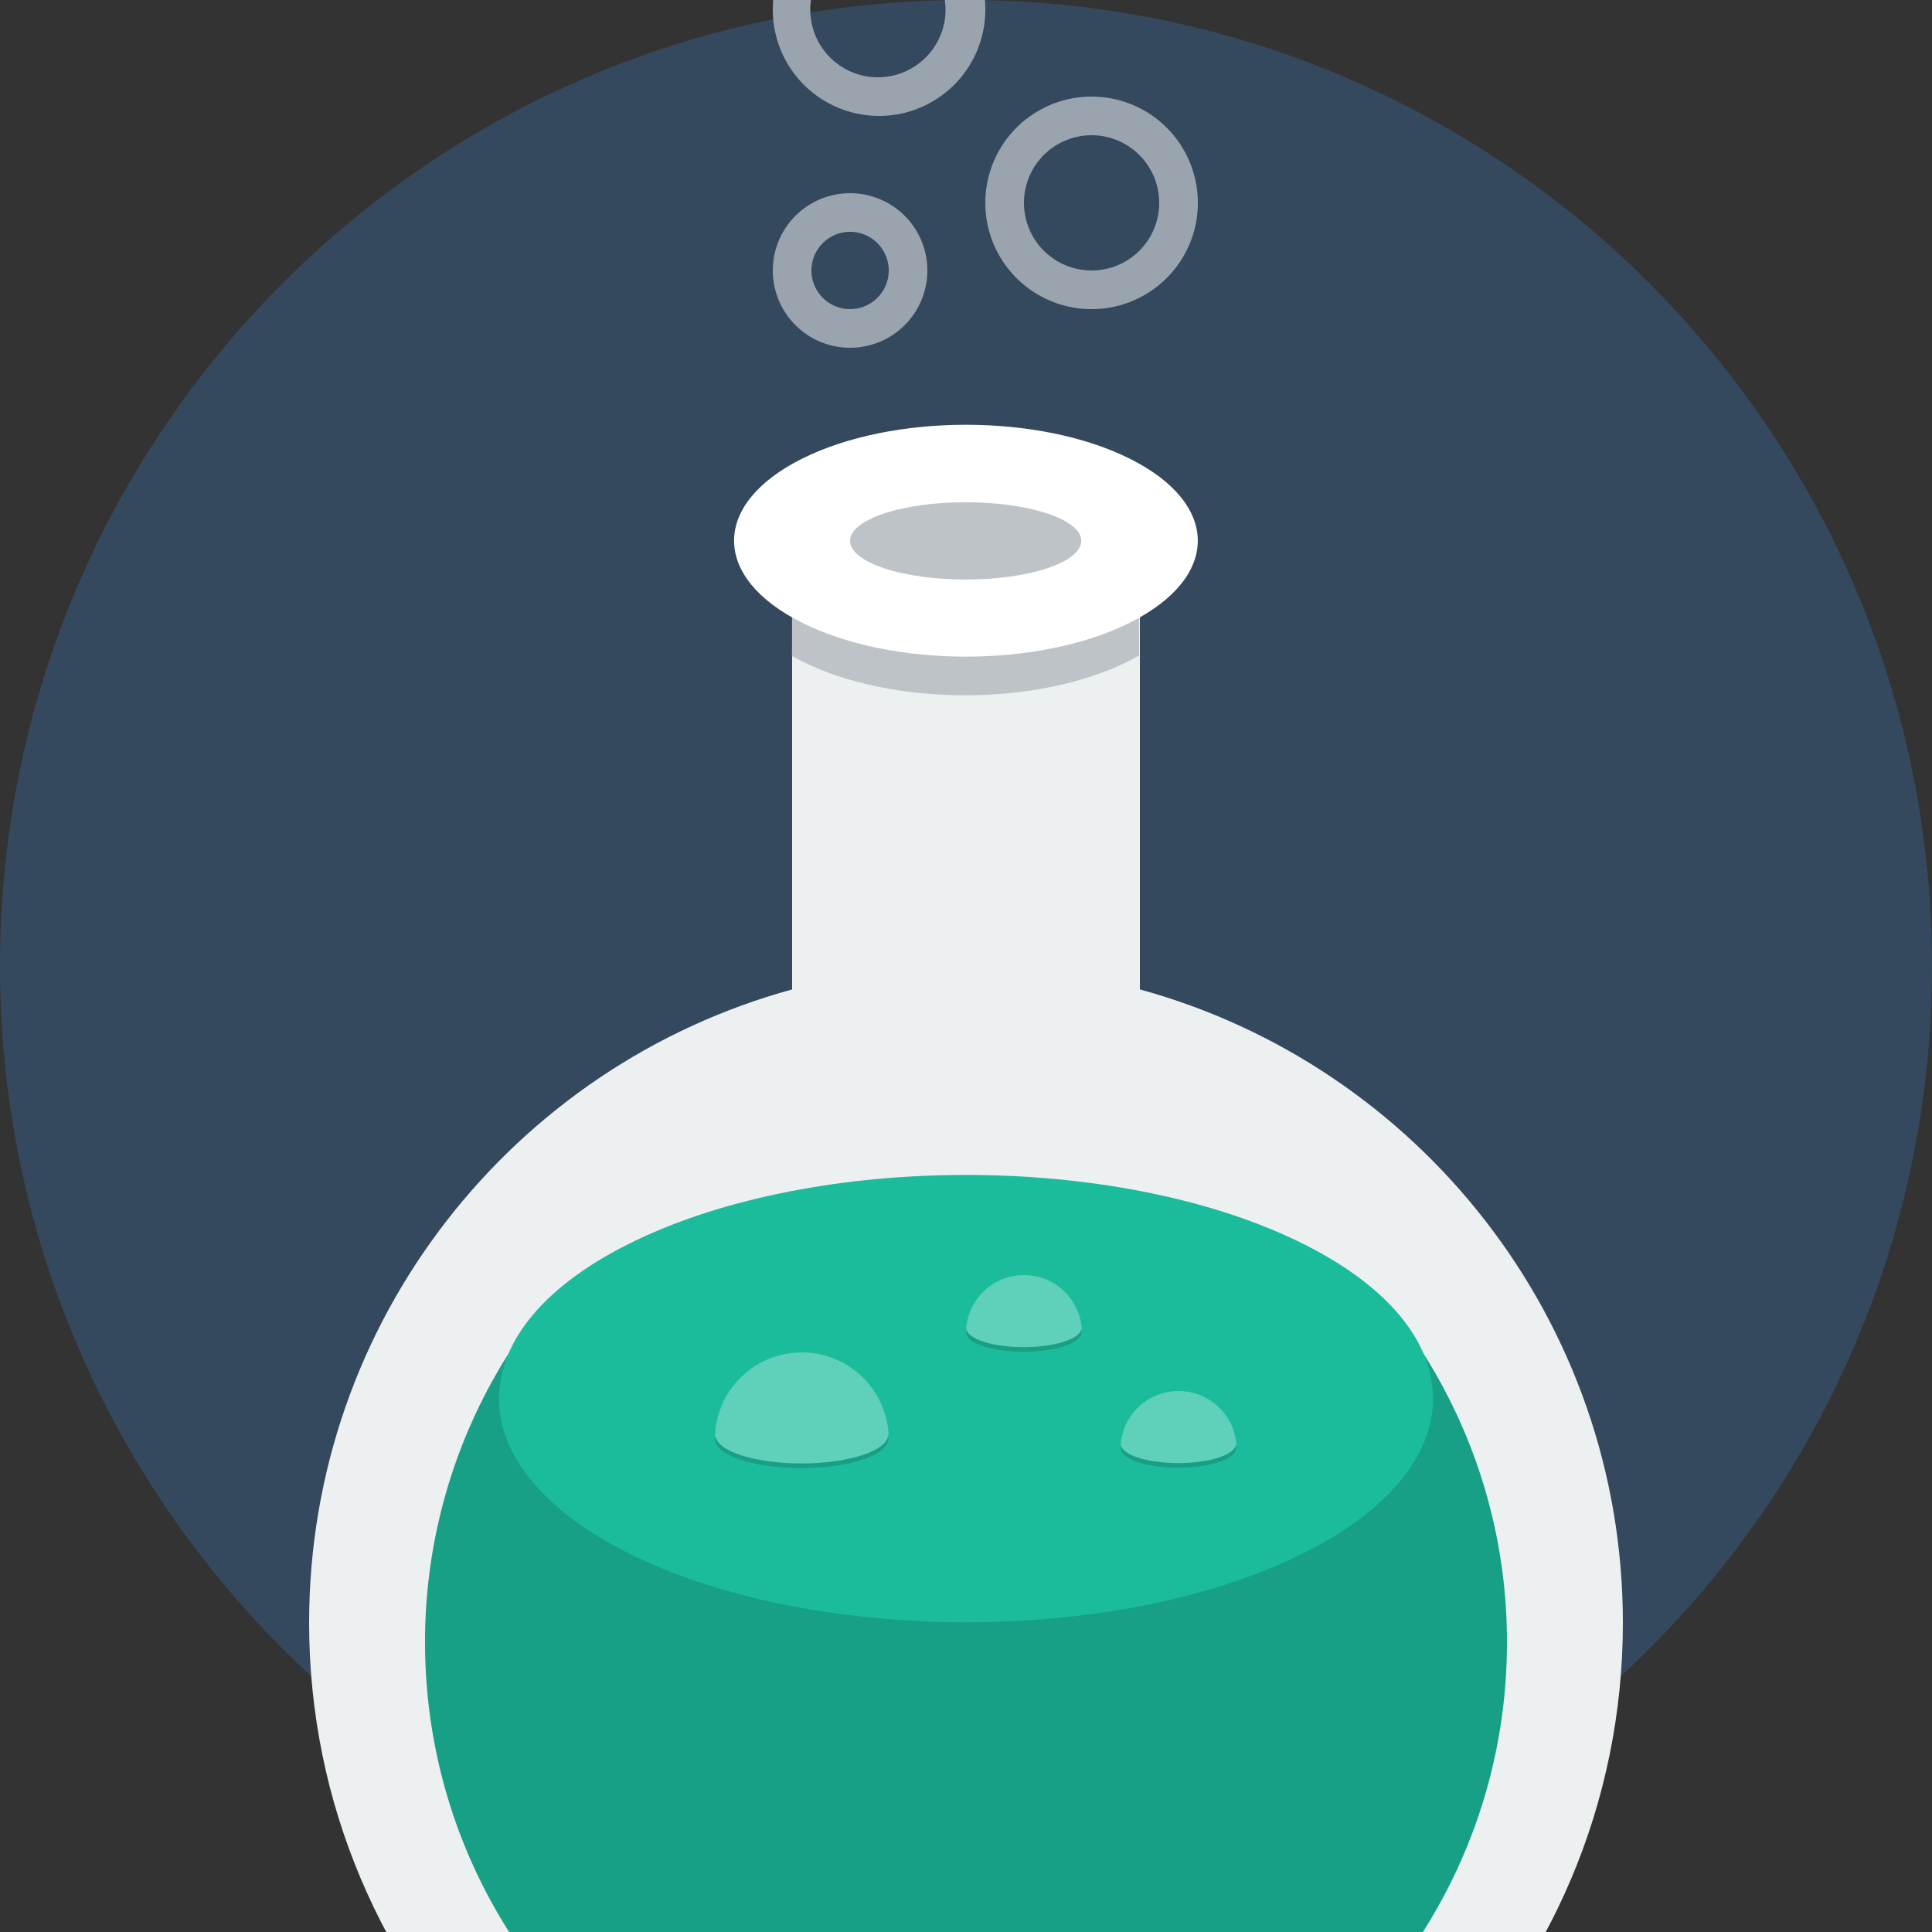 <svg xmlns="http://www.w3.org/2000/svg" width="3em" height="3em" viewBox="0 0 100 100"><rect x="0" y="0" width="100" height="100" fill="#333333" stroke="none"/><path fill="#34495E" d="M50 0c27.613 0 50 22.386 50 50s-22.387 50-50 50C22.386 100 0 77.614 0 50S22.386 0 50 0"/><defs><circle id="" cx="50" cy="50" r="50"/></defs><clipPath id=""><use href="#"/></clipPath><g clip-path="url(#)"><path fill="#ECF0F1" d="M59 51.213V28H41v23.213C26.592 55.16 16 68.34 16 84c0 18.777 15.222 34 34 34s34-15.223 34-34c0-15.66-10.592-28.84-25-32.787"/><path fill="#17A085" d="M73.639 70H26.362A27.86 27.86 0 0 0 22 85c0 15.464 12.536 28 28 28s28-12.536 28-28a27.86 27.86 0 0 0-4.361-15"/><path fill="#1ABC9C" d="M32.908 64.205c9.44-4.521 24.744-4.521 34.185 0s9.44 11.852 0 16.372c-9.438 4.521-24.744 4.521-34.185 0c-9.439-4.52-9.439-11.85 0-16.372"/><path fill="#BDC3C7" d="M41.01 25.744h17.889l.062 8.185l-.562.301c-4.688 2.344-12.203 2.344-16.889 0l-.517-.274z"/><path fill="#fff" d="M41.51 23.744c4.687-2.344 12.285-2.344 16.973 0c4.686 2.343 4.686 6.143 0 8.485c-4.688 2.344-12.287 2.344-16.973 0c-4.686-2.342-4.686-6.142 0-8.485"/><path fill="#BDC3C7" d="M45.75 26.581c2.337-.78 6.126-.78 8.464 0c2.336.781 2.336 2.048 0 2.829c-2.338.781-6.127.781-8.464 0c-2.336-.781-2.336-2.048 0-2.829"/><path fill="#5FD0BA" d="M41.5 70a4.5 4.5 0 0 0-4.499 4.486c-.008.388.427.774 1.312 1.07c1.753.586 4.595.586 6.348 0c.874-.291 1.312-.675 1.314-1.058H46A4.5 4.5 0 0 0 41.5 70M53 66a2.99 2.99 0 0 0-2.999 2.977c-.006.256.284.515.874.709c1.169.39 3.062.39 4.232 0c.582-.192.875-.446.875-.701H56A2.993 2.993 0 0 0 53 66m8 6a2.993 2.993 0 0 0-2.999 2.975c-.006.258.284.516.874.711c1.169.39 3.062.39 4.232 0c.582-.192.873-.446.875-.701H64A2.993 2.993 0 0 0 61 72"/><path fill="#9AA4AE" d="M44 10a4 4 0 1 0 0 8a4 4 0 0 0 0-8m0 6a2 2 0 1 1 .001-4.001A2 2 0 0 1 44 16m1.5-21a5.5 5.5 0 1 0 0 11a5.5 5.5 0 0 0 0-11m0 9a3.5 3.5 0 1 1-.001-6.999A3.5 3.5 0 0 1 45.5 4m11 1a5.5 5.5 0 1 0 .001 11.001A5.5 5.5 0 0 0 56.5 5m0 9a3.5 3.5 0 1 1 3.5-3.5c0 1.934-1.566 3.5-3.5 3.5"/><path fill="#17A085" d="M55.107 69.436c-1.17.39-3.063.39-4.232 0c-.536-.178-.812-.406-.855-.64l-.019.181c-.006.256.284.515.874.709c1.169.39 3.062.39 4.232 0c.582-.192.875-.446.875-.701H56l-.023-.228c-.018.246-.303.491-.87.679m-10.446 5.873c-1.753.586-4.595.586-6.348 0c-.831-.279-1.25-.639-1.293-1.002l-.019.18c-.008.389.427.775 1.312 1.072c1.753.586 4.595.586 6.348 0c.874-.293 1.312-.676 1.314-1.059H46l-.025-.25c-.003.383-.44.766-1.314 1.059m18.446.127c-1.17.39-3.063.39-4.232 0c-.535-.179-.811-.406-.855-.641l-.019.18c-.006.258.284.516.874.711c1.169.39 3.062.39 4.232 0c.582-.192.873-.446.875-.701H64l-.023-.229c-.017.246-.303.492-.87.68"/></g></svg>